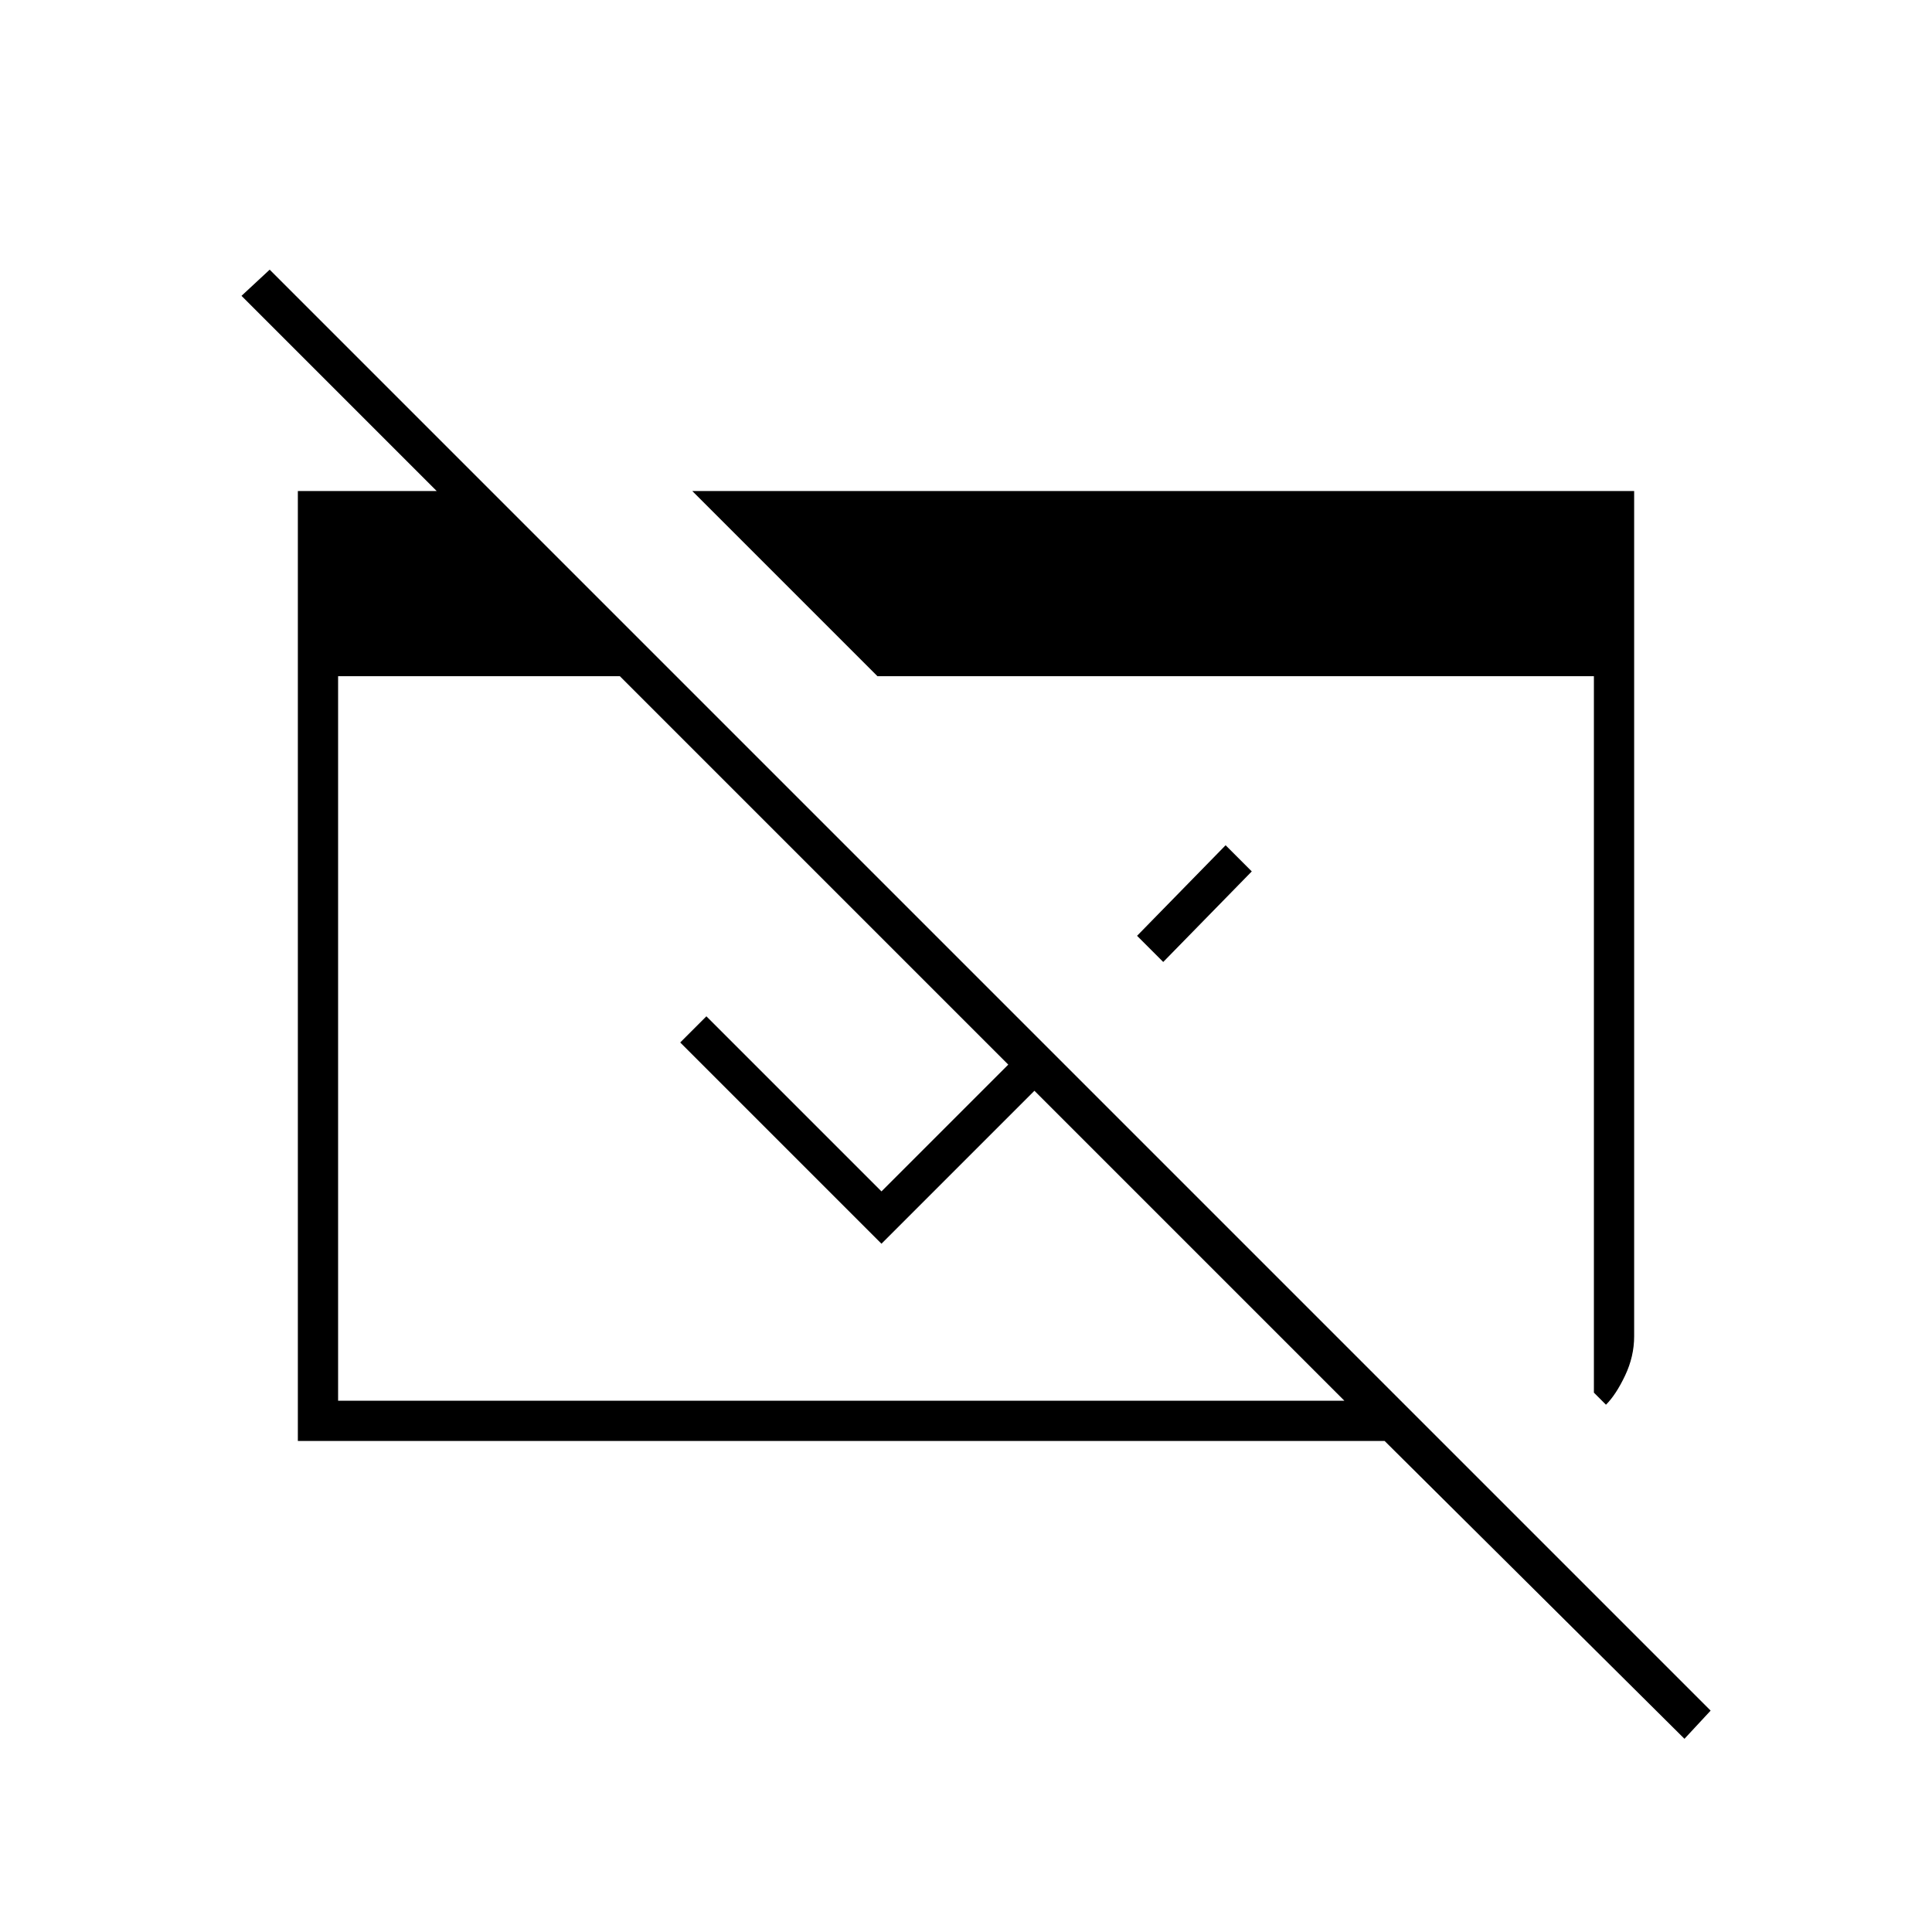 <svg xmlns="http://www.w3.org/2000/svg" height="20" viewBox="0 96 960 960" width="20"><path d="M837 960 688 812H148V340h86v17L120 243l14-13 716 716-13 14ZM168 792h500L308 432H168v360Zm630 2-6-6V432H436l-92-92h468v420q0 10-4.5 19.5T798 794ZM578 574l-13-13 44-45 13 13-44 45Zm-50 50-90 90-100-100 13-13 87 87 77-77 13 13Z"/></svg>